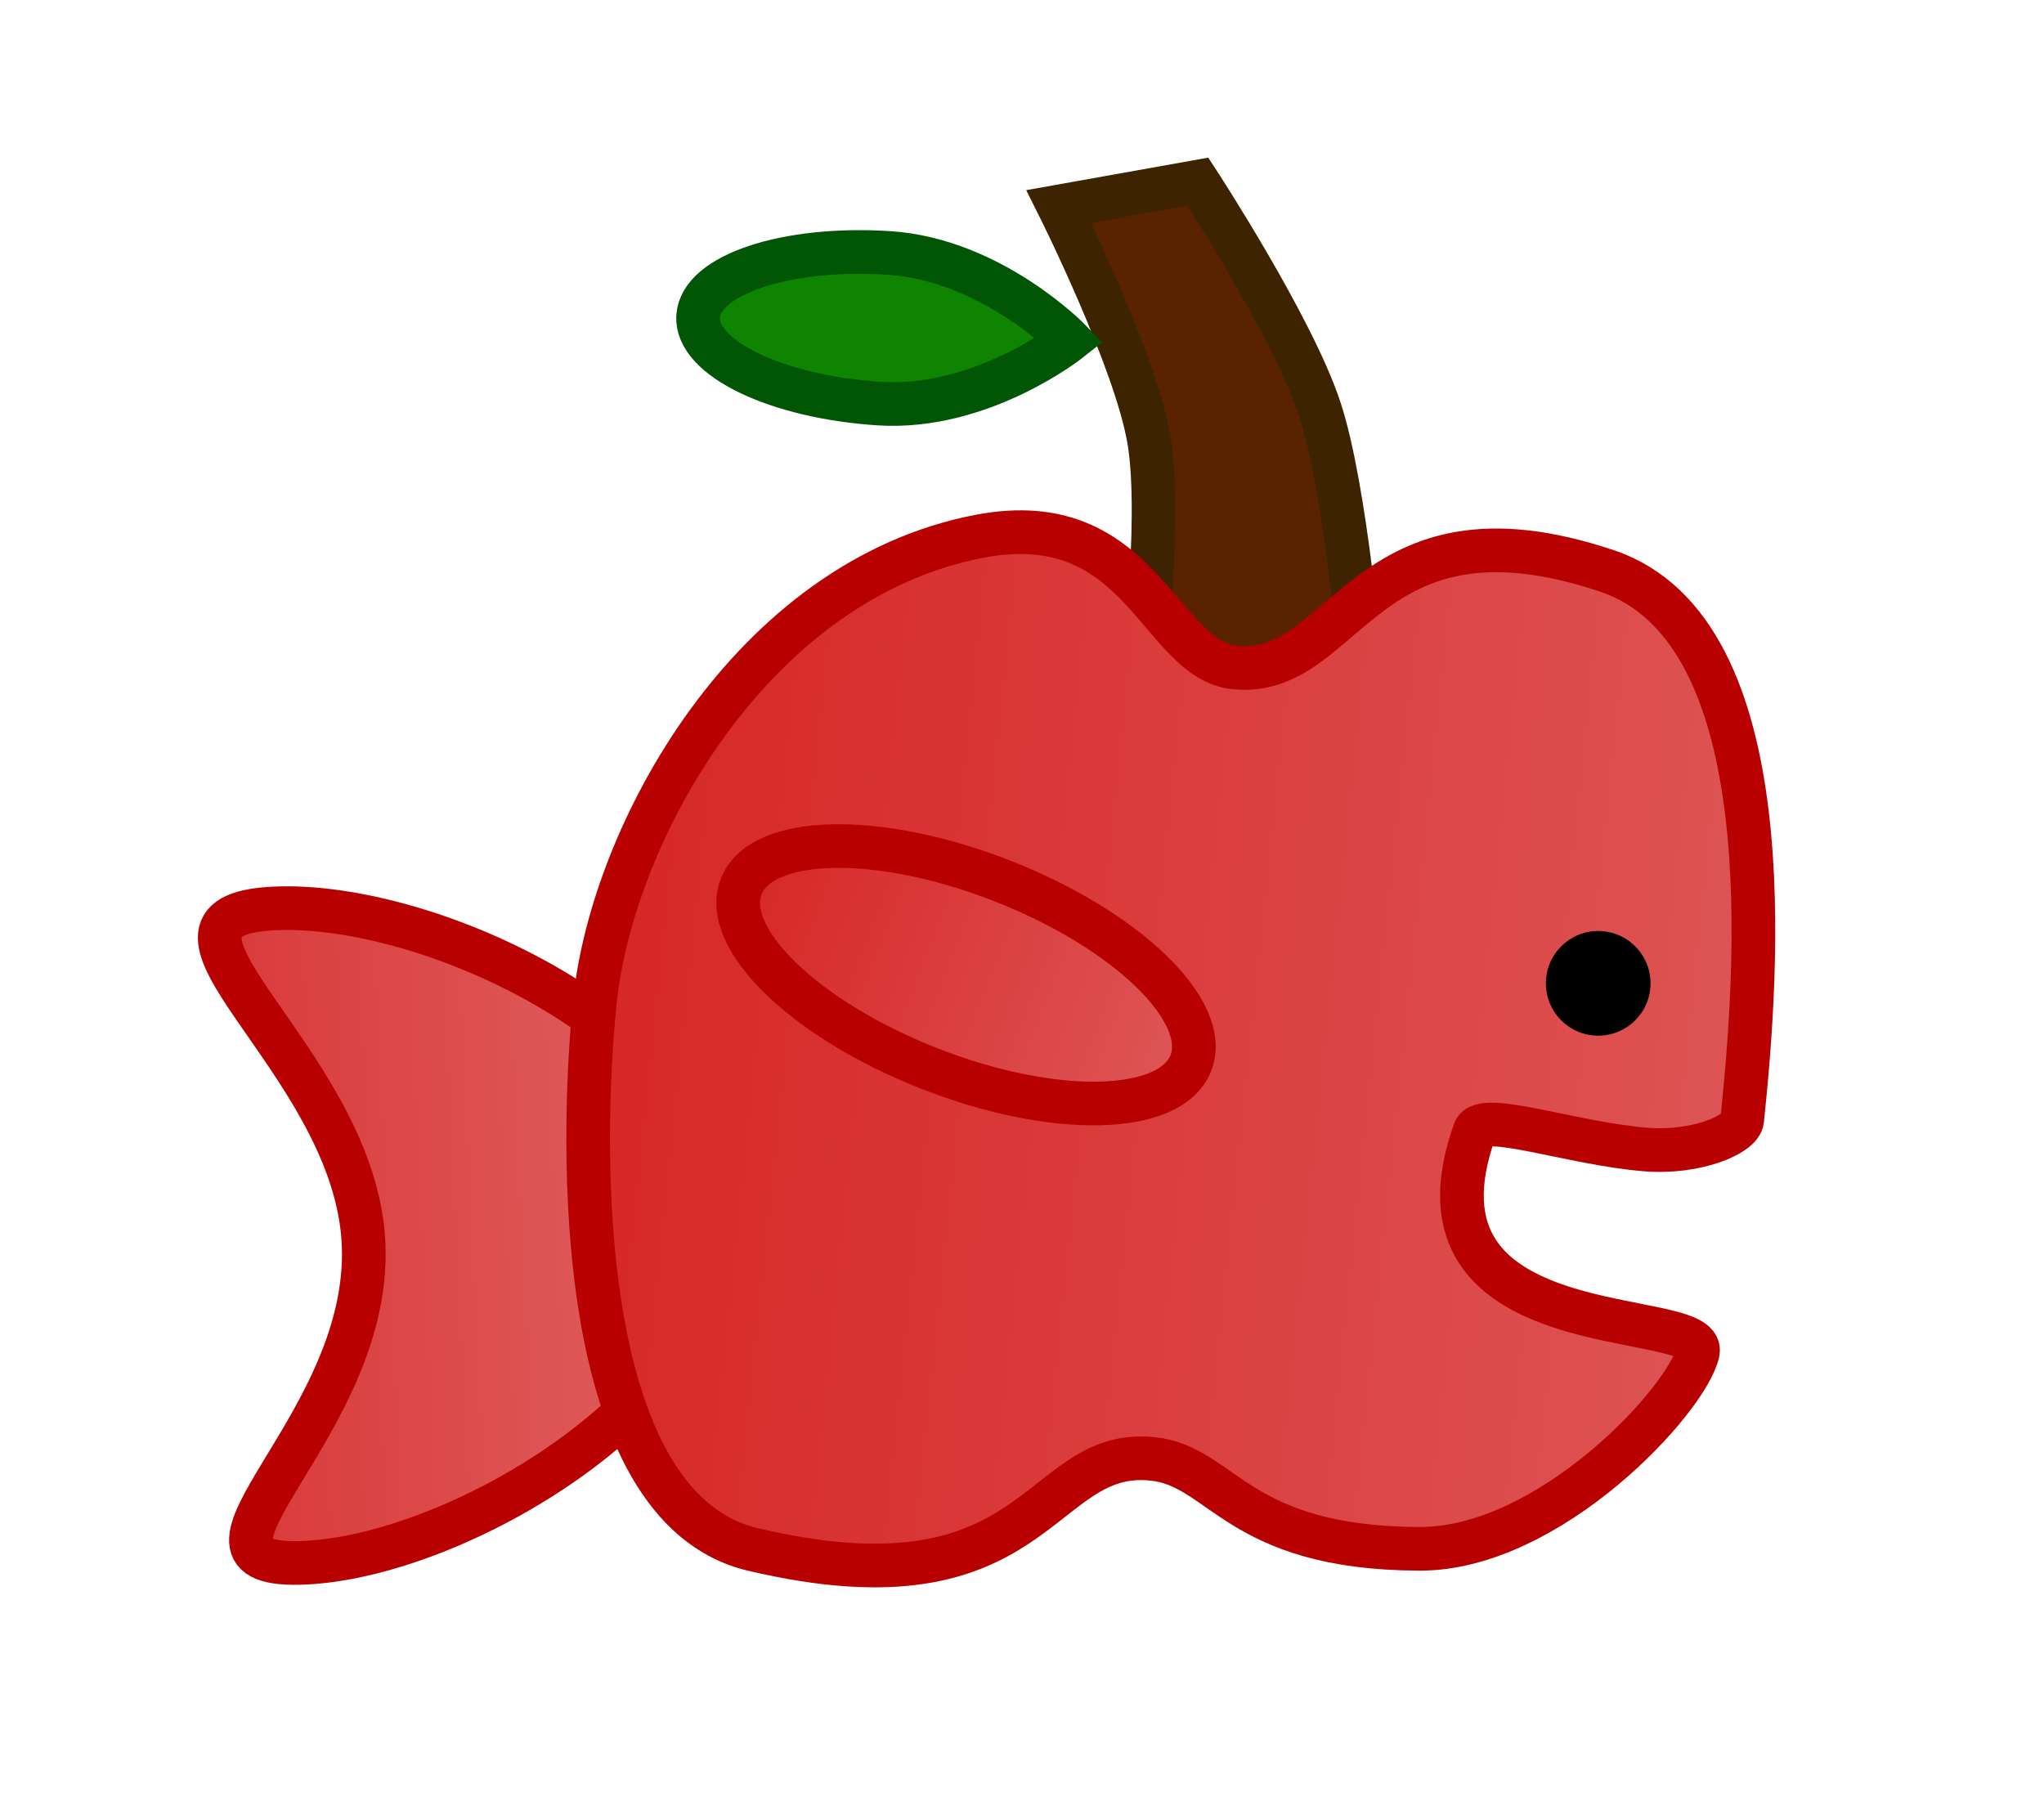 <svg version="1.1" xmlns="http://www.w3.org/2000/svg" xmlns:xlink="http://www.w3.org/1999/xlink" width="117.021" height="102.898" viewBox="0,0,117.021,102.898"><defs><linearGradient x1="221.49" y1="181.159" x2="189.083" y2="182.752" gradientUnits="userSpaceOnUse" id="color-1"><stop offset="0" stop-color="#de5656"/><stop offset="1" stop-color="#d72727"/></linearGradient><linearGradient x1="291.304" y1="175.64" x2="222.759" y2="168.531" gradientUnits="userSpaceOnUse" id="color-2"><stop offset="0" stop-color="#de5656"/><stop offset="1" stop-color="#d72727"/></linearGradient><linearGradient x1="256.873" y1="172.079" x2="231.131" y2="161.968" gradientUnits="userSpaceOnUse" id="color-3"><stop offset="0" stop-color="#de5656"/><stop offset="1" stop-color="#d72727"/></linearGradient></defs><g transform="translate(-188.697,-111.214)"><g data-paper-data="{&quot;isPaintingLayer&quot;:true}" fill-rule="nonzero" stroke-linecap="butt" stroke-linejoin="miter" stroke-miterlimit="10" stroke-dasharray="" stroke-dashoffset="0" style="mix-blend-mode: normal"><path d="M254.006,150.933c0,0 1.264,-9.824 0.475,-14.517c-0.774,-4.604 -5.166,-13.378 -5.166,-13.378l7.961,-1.422c0,0 5.382,8.238 6.958,12.96c1.535,4.603 2.378,15.022 2.378,15.022z" data-paper-data="{&quot;index&quot;:null}" fill="#5a2300" stroke="#3d2300" stroke-width="2.5"/><path d="M230.123,180.734c0.508,10.343 -14.967,19.509 -23.916,19.949c-8.949,0.44 4.136,-7.879 3.278,-18.695c-0.819,-10.323 -14.069,-18.321 -5.119,-18.761c8.949,-0.44 25.248,7.164 25.757,17.507z" data-paper-data="{&quot;index&quot;:null}" fill="url(#color-1)" stroke="#b90000" stroke-width="2.5"/><path d="M222.759,168.531c1,-9.638 8.957,-24.126 22.037,-26.616c9.265,-1.764 10.237,7.064 14.585,7.515c6.455,0.669 7.315,-10.214 21.309,-5.531c10.221,3.42 8.604,23.198 7.749,31.443c-0.087,0.835 -2.637,1.921 -5.539,1.685c-4.239,-0.345 -9.365,-2.21 -9.776,-1.061c-4.509,12.598 13.342,10.028 12.776,12.668c-0.578,2.696 -8.481,11.287 -15.947,11.256c-10.49,-0.044 -11.232,-4.732 -15.271,-5.151c-6.642,-0.689 -6.391,9.081 -22.881,5.186c-10.279,-2.428 -9.885,-23.274 -9.042,-31.396z" data-paper-data="{&quot;index&quot;:null}" fill="url(#color-2)" stroke="#b90000" stroke-width="2.5"/><path d="M279.886,170.494c-1.646,-0.171 -2.842,-1.644 -2.671,-3.29c0.171,-1.646 1.644,-2.842 3.29,-2.671c1.646,0.171 2.842,1.644 2.671,3.29c-0.171,1.646 -1.644,2.842 -3.29,2.671z" data-paper-data="{&quot;index&quot;:null}" fill="#000000" stroke="none" stroke-width="0"/><path d="M231.131,161.968c1.163,-2.962 7.869,-3.099 14.978,-0.307c7.109,2.792 11.928,7.457 10.765,10.419c-1.163,2.962 -7.869,3.099 -14.978,0.307c-7.109,-2.792 -11.928,-7.457 -10.765,-10.419z" data-paper-data="{&quot;index&quot;:null}" fill="url(#color-3)" stroke="#b90000" stroke-width="2.5"/><path d="M239.027,134.32c-5.875,-0.377 -10.514,-2.613 -10.361,-4.995c0.153,-2.382 5.039,-4.007 10.914,-3.63c5.875,0.377 10.361,4.995 10.361,4.995c0,0 -5.039,4.007 -10.914,3.63z" data-paper-data="{&quot;index&quot;:null}" fill="#0e8400" stroke="#005604" stroke-width="2.5"/><path d="M188.697,202.962l9.515,-91.748l107.505,11.15l-9.515,91.748z" fill="none" stroke="none" stroke-width="0"/></g></g></svg>